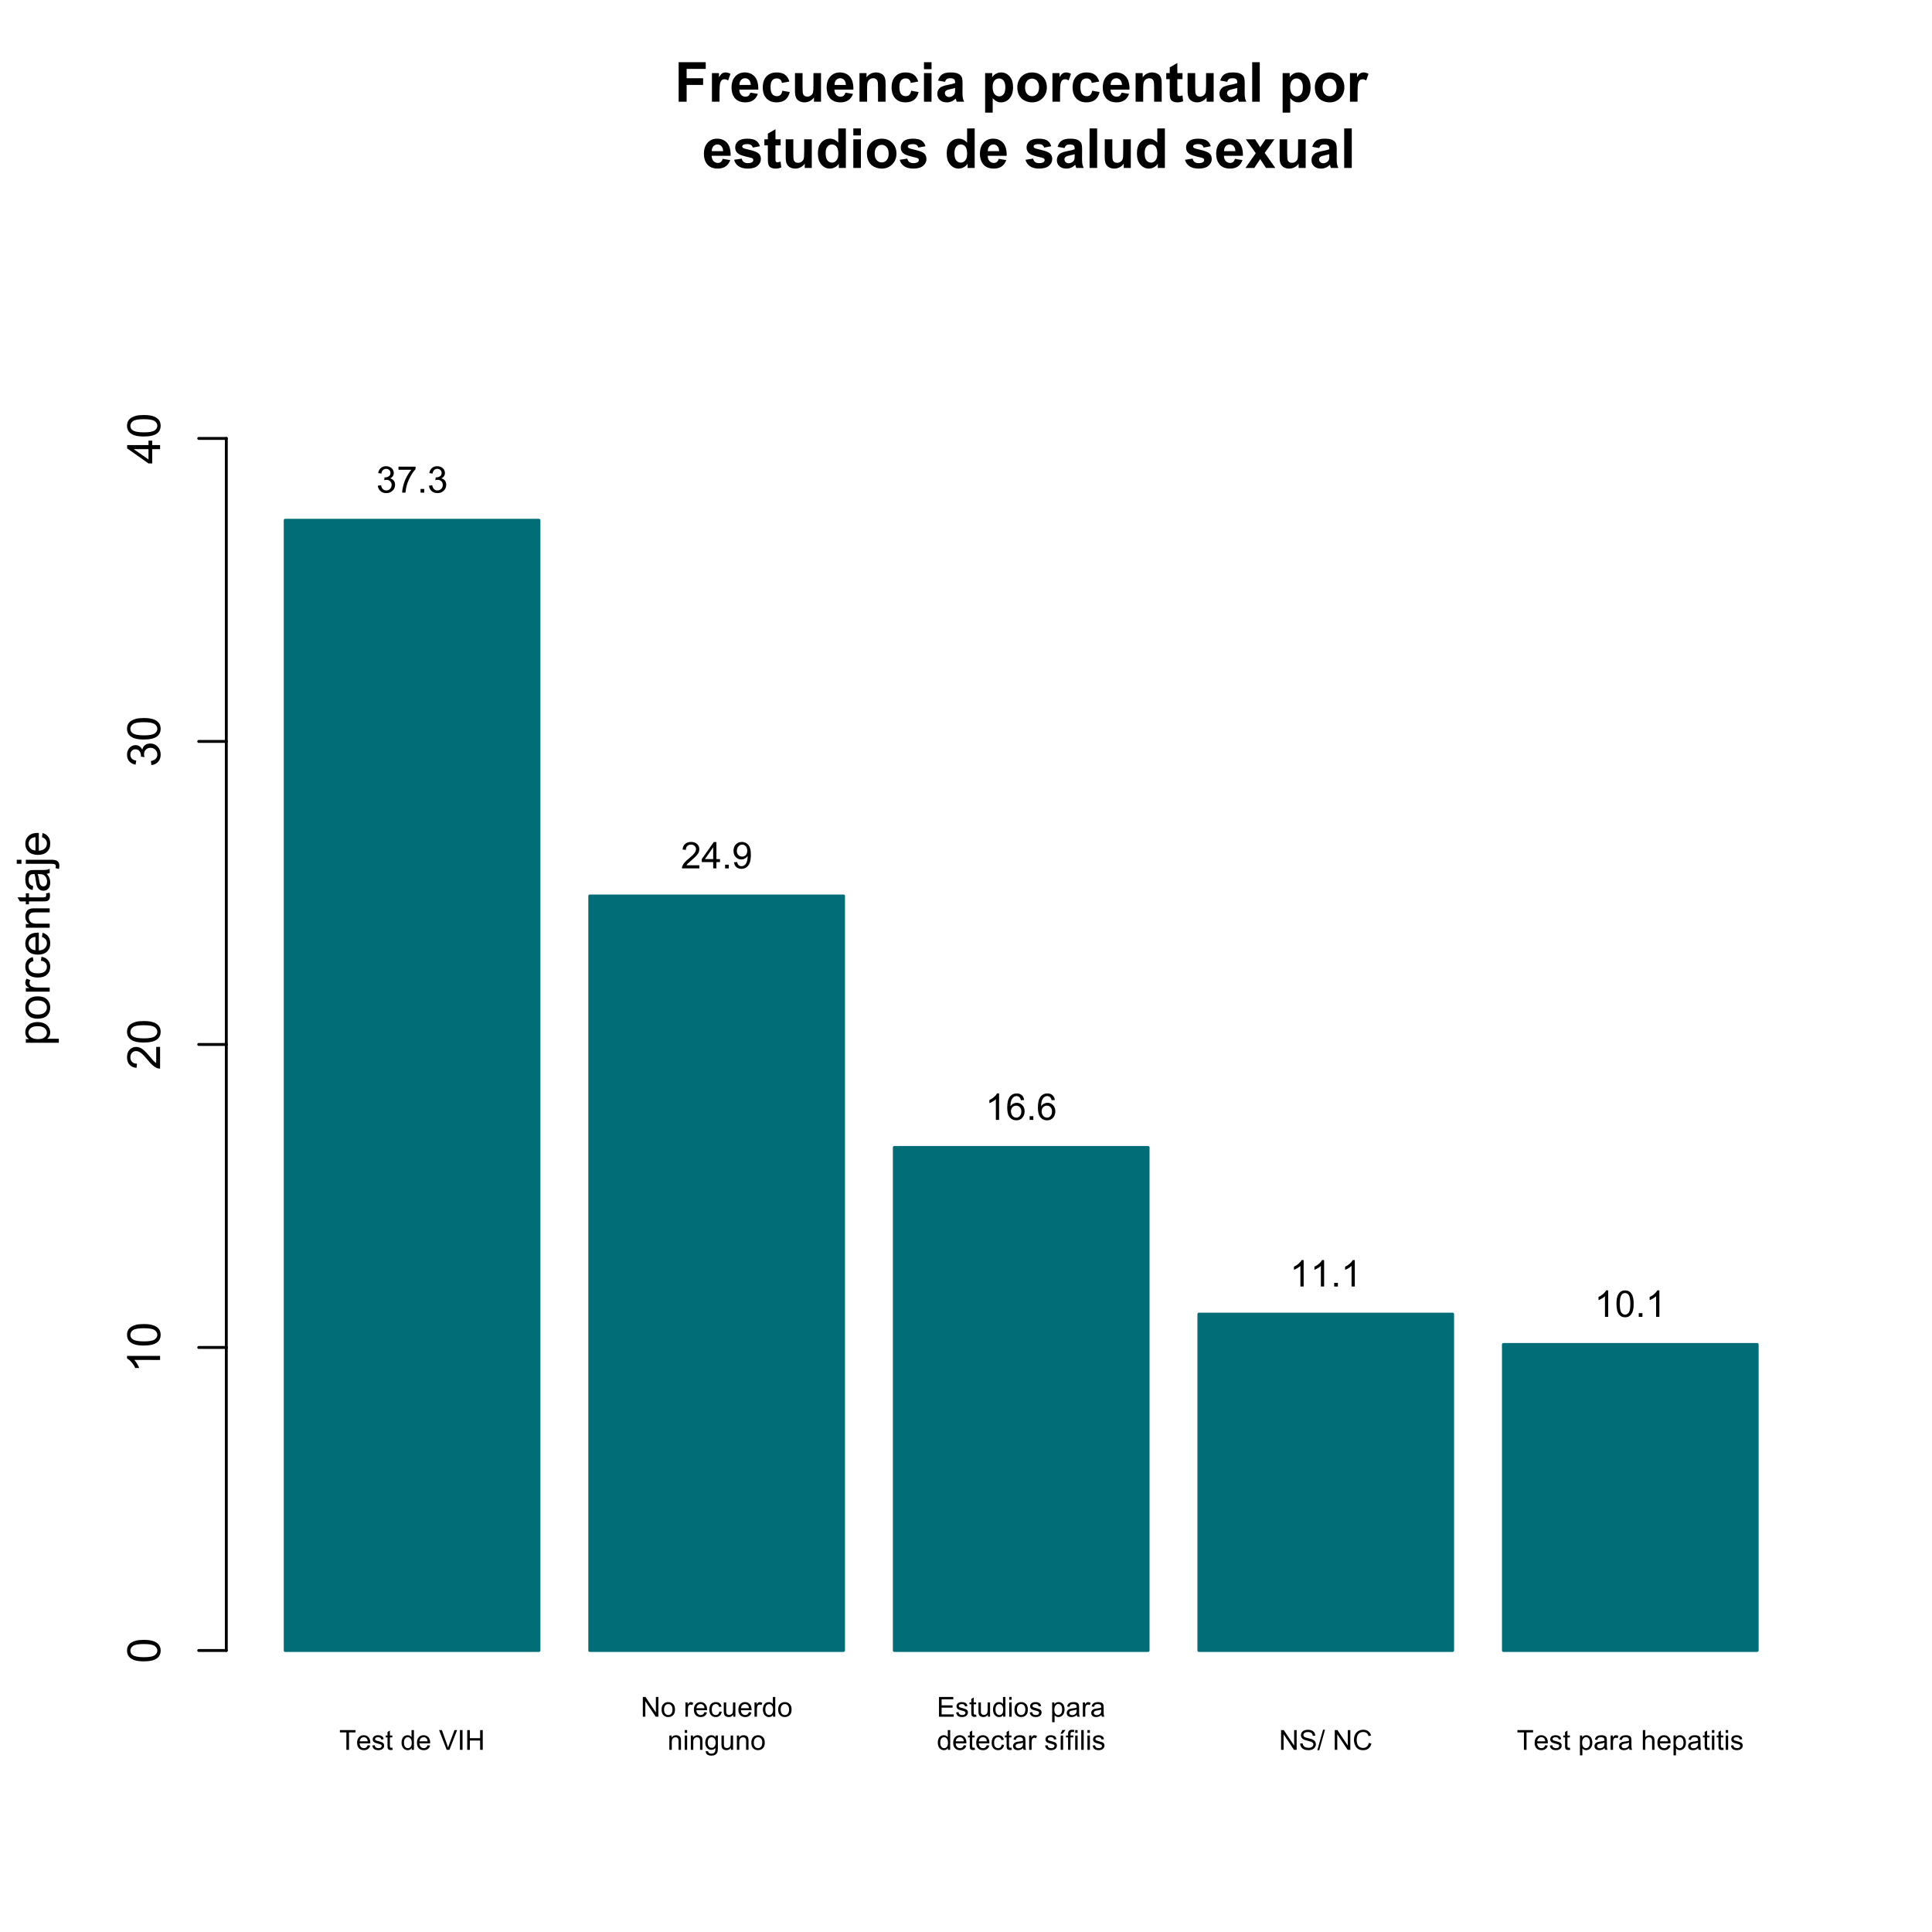 <?xml version="1.0" encoding="UTF-8"?>
<svg xmlns="http://www.w3.org/2000/svg" xmlns:xlink="http://www.w3.org/1999/xlink" width="504" height="504" viewBox="0 0 504 504">
<defs>
<g>
<g id="glyph-0-0">
<path d="M 1.867 0 L 1.867 -4.547 L 0.168 -4.547 L 0.168 -5.152 L 4.254 -5.152 L 4.254 -4.547 L 2.547 -4.547 L 2.547 0 Z M 1.867 0 "/>
</g>
<g id="glyph-0-1">
<path d="M 3.031 -1.203 L 3.684 -1.121 C 3.582 -0.738 3.391 -0.441 3.109 -0.23 C 2.832 -0.02 2.477 0.086 2.043 0.086 C 1.496 0.086 1.062 -0.082 0.742 -0.422 C 0.422 -0.758 0.266 -1.227 0.266 -1.836 C 0.266 -2.465 0.426 -2.949 0.75 -3.297 C 1.07 -3.645 1.492 -3.816 2.008 -3.816 C 2.508 -3.816 2.914 -3.648 3.23 -3.309 C 3.547 -2.969 3.707 -2.488 3.707 -1.875 C 3.707 -1.836 3.703 -1.781 3.703 -1.703 L 0.918 -1.703 C 0.941 -1.293 1.059 -0.98 1.266 -0.762 C 1.473 -0.547 1.734 -0.438 2.047 -0.438 C 2.277 -0.438 2.477 -0.496 2.641 -0.617 C 2.805 -0.742 2.934 -0.934 3.031 -1.203 M 0.953 -2.227 L 3.039 -2.227 C 3.008 -2.539 2.93 -2.773 2.797 -2.934 C 2.598 -3.176 2.336 -3.297 2.016 -3.297 C 1.723 -3.297 1.48 -3.199 1.281 -3.004 C 1.082 -2.812 0.973 -2.551 0.953 -2.227 Z M 0.953 -2.227 "/>
</g>
<g id="glyph-0-2">
<path d="M 0.223 -1.113 L 0.848 -1.211 C 0.883 -0.961 0.98 -0.77 1.141 -0.637 C 1.301 -0.504 1.527 -0.438 1.812 -0.438 C 2.105 -0.438 2.32 -0.496 2.461 -0.613 C 2.602 -0.73 2.672 -0.871 2.672 -1.031 C 2.672 -1.172 2.609 -1.285 2.484 -1.367 C 2.398 -1.422 2.184 -1.496 1.84 -1.582 C 1.375 -1.699 1.055 -1.801 0.875 -1.887 C 0.695 -1.973 0.559 -2.09 0.465 -2.242 C 0.375 -2.391 0.328 -2.559 0.328 -2.742 C 0.328 -2.91 0.363 -3.062 0.441 -3.203 C 0.516 -3.348 0.621 -3.465 0.754 -3.559 C 0.852 -3.629 0.984 -3.691 1.156 -3.742 C 1.324 -3.793 1.508 -3.816 1.703 -3.816 C 1.996 -3.816 2.25 -3.777 2.473 -3.691 C 2.695 -3.605 2.859 -3.492 2.965 -3.348 C 3.07 -3.203 3.141 -3.012 3.18 -2.77 L 2.562 -2.688 C 2.535 -2.879 2.453 -3.027 2.32 -3.137 C 2.184 -3.242 1.992 -3.297 1.746 -3.297 C 1.457 -3.297 1.25 -3.25 1.125 -3.152 C 1 -3.059 0.938 -2.945 0.938 -2.816 C 0.938 -2.734 0.965 -2.66 1.016 -2.594 C 1.066 -2.527 1.148 -2.469 1.258 -2.426 C 1.32 -2.402 1.508 -2.348 1.816 -2.266 C 2.266 -2.145 2.578 -2.047 2.754 -1.969 C 2.93 -1.895 3.07 -1.785 3.172 -1.637 C 3.273 -1.492 3.32 -1.312 3.32 -1.098 C 3.32 -0.887 3.262 -0.688 3.137 -0.5 C 3.016 -0.316 2.836 -0.172 2.605 -0.07 C 2.371 0.035 2.109 0.086 1.816 0.086 C 1.332 0.086 0.961 -0.016 0.707 -0.219 C 0.453 -0.418 0.293 -0.719 0.223 -1.113 Z M 0.223 -1.113 "/>
</g>
<g id="glyph-0-3">
<path d="M 1.855 -0.566 L 1.949 -0.008 C 1.77 0.031 1.609 0.051 1.469 0.051 C 1.238 0.051 1.062 0.012 0.934 -0.059 C 0.809 -0.133 0.719 -0.227 0.668 -0.348 C 0.617 -0.465 0.59 -0.715 0.59 -1.094 L 0.59 -3.242 L 0.125 -3.242 L 0.125 -3.734 L 0.59 -3.734 L 0.59 -4.656 L 1.219 -5.039 L 1.219 -3.734 L 1.855 -3.734 L 1.855 -3.242 L 1.219 -3.242 L 1.219 -1.059 C 1.219 -0.879 1.23 -0.762 1.254 -0.711 C 1.277 -0.66 1.312 -0.617 1.363 -0.586 C 1.414 -0.555 1.484 -0.543 1.578 -0.543 C 1.648 -0.543 1.742 -0.551 1.855 -0.566 Z M 1.855 -0.566 "/>
</g>
<g id="glyph-0-4">
</g>
<g id="glyph-0-5">
<path d="M 2.898 0 L 2.898 -0.473 C 2.66 -0.102 2.312 0.086 1.852 0.086 C 1.555 0.086 1.281 0.004 1.031 -0.16 C 0.781 -0.324 0.59 -0.555 0.453 -0.848 C 0.316 -1.145 0.246 -1.48 0.246 -1.863 C 0.246 -2.234 0.309 -2.574 0.434 -2.879 C 0.555 -3.18 0.742 -3.414 0.992 -3.574 C 1.238 -3.738 1.516 -3.816 1.824 -3.816 C 2.051 -3.816 2.25 -3.77 2.426 -3.676 C 2.602 -3.582 2.746 -3.457 2.855 -3.305 L 2.855 -5.152 L 3.484 -5.152 L 3.484 0 L 2.898 0 M 0.895 -1.863 C 0.895 -1.387 0.996 -1.027 1.199 -0.789 C 1.398 -0.555 1.637 -0.438 1.914 -0.438 C 2.188 -0.438 2.426 -0.551 2.617 -0.773 C 2.812 -1 2.906 -1.348 2.906 -1.809 C 2.906 -2.32 2.809 -2.695 2.613 -2.934 C 2.414 -3.176 2.172 -3.293 1.883 -3.293 C 1.602 -3.293 1.367 -3.18 1.18 -2.949 C 0.992 -2.719 0.895 -2.359 0.895 -1.863 Z M 0.895 -1.863 "/>
</g>
<g id="glyph-0-6">
<path d="M 2.027 0 L 0.031 -5.152 L 0.77 -5.152 L 2.109 -1.41 C 2.219 -1.109 2.309 -0.828 2.379 -0.566 C 2.461 -0.848 2.551 -1.129 2.656 -1.41 L 4.051 -5.152 L 4.746 -5.152 L 2.727 0 Z M 2.027 0 "/>
</g>
<g id="glyph-0-7">
<path d="M 0.672 0 L 0.672 -5.152 L 1.352 -5.152 L 1.352 0 Z M 0.672 0 "/>
</g>
<g id="glyph-0-8">
<path d="M 0.578 0 L 0.578 -5.152 L 1.258 -5.152 L 1.258 -3.039 L 3.938 -3.039 L 3.938 -5.152 L 4.621 -5.152 L 4.621 0 L 3.938 0 L 3.938 -2.43 L 1.258 -2.43 L 1.258 0 Z M 0.578 0 "/>
</g>
<g id="glyph-0-9">
<path d="M 0.547 0 L 0.547 -5.152 L 1.246 -5.152 L 3.953 -1.109 L 3.953 -5.152 L 4.609 -5.152 L 4.609 0 L 3.91 0 L 1.203 -4.051 L 1.203 0 Z M 0.547 0 "/>
</g>
<g id="glyph-0-10">
<path d="M 0.238 -1.867 C 0.238 -2.559 0.43 -3.07 0.816 -3.402 C 1.137 -3.68 1.527 -3.816 1.988 -3.816 C 2.504 -3.816 2.922 -3.648 3.25 -3.312 C 3.574 -2.977 3.738 -2.512 3.738 -1.918 C 3.738 -1.438 3.664 -1.062 3.52 -0.785 C 3.375 -0.512 3.168 -0.297 2.891 -0.145 C 2.617 0.008 2.316 0.086 1.988 0.086 C 1.469 0.086 1.043 -0.082 0.723 -0.418 C 0.398 -0.754 0.238 -1.234 0.238 -1.867 M 0.891 -1.867 C 0.891 -1.387 0.992 -1.031 1.203 -0.793 C 1.41 -0.555 1.672 -0.438 1.988 -0.438 C 2.305 -0.438 2.566 -0.555 2.773 -0.793 C 2.98 -1.035 3.086 -1.398 3.086 -1.887 C 3.086 -2.348 2.98 -2.699 2.773 -2.938 C 2.562 -3.176 2.301 -3.293 1.988 -3.293 C 1.672 -3.293 1.41 -3.176 1.203 -2.938 C 0.992 -2.703 0.891 -2.344 0.891 -1.867 Z M 0.891 -1.867 "/>
</g>
<g id="glyph-0-11">
<path d="M 0.469 0 L 0.469 -3.734 L 1.039 -3.734 L 1.039 -3.168 C 1.184 -3.434 1.316 -3.605 1.441 -3.691 C 1.562 -3.777 1.699 -3.816 1.844 -3.816 C 2.059 -3.816 2.277 -3.75 2.496 -3.613 L 2.277 -3.027 C 2.125 -3.117 1.969 -3.164 1.812 -3.164 C 1.676 -3.164 1.551 -3.121 1.441 -3.039 C 1.332 -2.957 1.254 -2.84 1.207 -2.691 C 1.137 -2.469 1.102 -2.223 1.102 -1.953 L 1.102 0 Z M 0.469 0 "/>
</g>
<g id="glyph-0-12">
<path d="M 2.91 -1.367 L 3.531 -1.285 C 3.465 -0.859 3.293 -0.523 3.012 -0.281 C 2.73 -0.035 2.387 0.086 1.98 0.086 C 1.469 0.086 1.059 -0.082 0.746 -0.418 C 0.438 -0.75 0.281 -1.23 0.281 -1.852 C 0.281 -2.254 0.348 -2.609 0.48 -2.91 C 0.613 -3.215 0.82 -3.441 1.09 -3.59 C 1.363 -3.742 1.66 -3.816 1.984 -3.816 C 2.387 -3.816 2.719 -3.715 2.977 -3.512 C 3.234 -3.305 3.402 -3.016 3.473 -2.637 L 2.859 -2.543 C 2.801 -2.793 2.695 -2.98 2.547 -3.109 C 2.398 -3.234 2.219 -3.297 2.008 -3.297 C 1.688 -3.297 1.43 -3.184 1.23 -2.953 C 1.031 -2.727 0.93 -2.363 0.93 -1.871 C 0.93 -1.367 1.027 -1.004 1.219 -0.777 C 1.41 -0.551 1.664 -0.438 1.973 -0.438 C 2.219 -0.438 2.43 -0.512 2.594 -0.664 C 2.762 -0.816 2.867 -1.051 2.91 -1.367 Z M 2.91 -1.367 "/>
</g>
<g id="glyph-0-13">
<path d="M 2.922 0 L 2.922 -0.547 C 2.629 -0.125 2.234 0.086 1.738 0.086 C 1.516 0.086 1.312 0.043 1.121 -0.043 C 0.93 -0.125 0.785 -0.234 0.695 -0.359 C 0.602 -0.488 0.535 -0.645 0.5 -0.828 C 0.473 -0.953 0.461 -1.152 0.461 -1.422 L 0.461 -3.734 L 1.094 -3.734 L 1.094 -1.664 C 1.094 -1.332 1.105 -1.109 1.133 -0.996 C 1.172 -0.828 1.258 -0.699 1.387 -0.602 C 1.516 -0.508 1.672 -0.461 1.863 -0.461 C 2.055 -0.461 2.23 -0.508 2.398 -0.605 C 2.562 -0.703 2.684 -0.836 2.75 -1.004 C 2.82 -1.172 2.855 -1.414 2.855 -1.734 L 2.855 -3.734 L 3.488 -3.734 L 3.488 0 Z M 2.922 0 "/>
</g>
<g id="glyph-0-14">
<path d="M 0.473 0 L 0.473 -3.734 L 1.043 -3.734 L 1.043 -3.203 C 1.316 -3.613 1.715 -3.816 2.234 -3.816 C 2.457 -3.816 2.664 -3.777 2.852 -3.695 C 3.043 -3.617 3.184 -3.508 3.277 -3.379 C 3.371 -3.246 3.438 -3.09 3.473 -2.91 C 3.496 -2.793 3.508 -2.59 3.508 -2.297 L 3.508 0 L 2.875 0 L 2.875 -2.27 C 2.875 -2.527 2.852 -2.723 2.801 -2.848 C 2.754 -2.977 2.664 -3.078 2.539 -3.156 C 2.414 -3.23 2.266 -3.27 2.098 -3.27 C 1.828 -3.27 1.598 -3.184 1.402 -3.012 C 1.207 -2.84 1.109 -2.516 1.109 -2.039 L 1.109 0 Z M 0.473 0 "/>
</g>
<g id="glyph-0-15">
<path d="M 0.477 -4.426 L 0.477 -5.152 L 1.109 -5.152 L 1.109 -4.426 L 0.477 -4.426 M 0.477 0 L 0.477 -3.734 L 1.109 -3.734 L 1.109 0 Z M 0.477 0 "/>
</g>
<g id="glyph-0-16">
<path d="M 0.359 0.309 L 0.973 0.402 C 1 0.59 1.07 0.73 1.188 0.816 C 1.344 0.934 1.559 0.992 1.832 0.992 C 2.125 0.992 2.352 0.934 2.512 0.816 C 2.668 0.699 2.777 0.535 2.832 0.324 C 2.867 0.195 2.883 -0.078 2.879 -0.488 C 2.602 -0.164 2.258 0 1.844 0 C 1.332 0 0.934 -0.184 0.652 -0.555 C 0.371 -0.926 0.23 -1.371 0.23 -1.887 C 0.23 -2.242 0.297 -2.574 0.426 -2.875 C 0.555 -3.176 0.742 -3.406 0.984 -3.57 C 1.23 -3.734 1.52 -3.816 1.848 -3.816 C 2.289 -3.816 2.652 -3.641 2.938 -3.285 L 2.938 -3.734 L 3.523 -3.734 L 3.523 -0.508 C 3.523 0.074 3.465 0.488 3.344 0.73 C 3.227 0.973 3.039 1.164 2.781 1.305 C 2.527 1.445 2.211 1.516 1.836 1.516 C 1.391 1.516 1.031 1.414 0.754 1.215 C 0.48 1.016 0.348 0.711 0.359 0.309 M 0.883 -1.934 C 0.883 -1.445 0.98 -1.086 1.176 -0.859 C 1.367 -0.637 1.613 -0.523 1.906 -0.523 C 2.195 -0.523 2.441 -0.637 2.637 -0.859 C 2.832 -1.082 2.934 -1.434 2.934 -1.914 C 2.934 -2.371 2.832 -2.715 2.629 -2.945 C 2.426 -3.18 2.18 -3.293 1.895 -3.293 C 1.613 -3.293 1.375 -3.18 1.176 -2.953 C 0.98 -2.723 0.883 -2.383 0.883 -1.934 Z M 0.883 -1.934 "/>
</g>
<g id="glyph-0-17">
<path d="M 0.57 0 L 0.57 -5.152 L 4.297 -5.152 L 4.297 -4.547 L 1.25 -4.547 L 1.25 -2.969 L 4.102 -2.969 L 4.102 -2.363 L 1.25 -2.363 L 1.25 -0.609 L 4.414 -0.609 L 4.414 0 Z M 0.57 0 "/>
</g>
<g id="glyph-0-18">
<path d="M 0.473 1.43 L 0.473 -3.734 L 1.051 -3.734 L 1.051 -3.25 C 1.188 -3.438 1.34 -3.582 1.512 -3.676 C 1.684 -3.77 1.891 -3.816 2.133 -3.816 C 2.453 -3.816 2.734 -3.734 2.977 -3.57 C 3.223 -3.406 3.406 -3.176 3.531 -2.879 C 3.652 -2.578 3.715 -2.25 3.715 -1.895 C 3.715 -1.512 3.648 -1.168 3.512 -0.863 C 3.375 -0.559 3.176 -0.324 2.914 -0.16 C 2.652 0.004 2.375 0.086 2.09 0.086 C 1.879 0.086 1.688 0.039 1.52 -0.051 C 1.352 -0.137 1.215 -0.25 1.109 -0.387 L 1.109 1.43 L 0.473 1.43 M 1.047 -1.844 C 1.047 -1.363 1.145 -1.012 1.34 -0.781 C 1.535 -0.551 1.77 -0.438 2.047 -0.438 C 2.328 -0.438 2.566 -0.555 2.77 -0.793 C 2.969 -1.031 3.07 -1.398 3.07 -1.898 C 3.07 -2.375 2.973 -2.73 2.777 -2.969 C 2.578 -3.203 2.348 -3.32 2.074 -3.32 C 1.805 -3.32 1.566 -3.195 1.359 -2.945 C 1.152 -2.691 1.047 -2.324 1.047 -1.844 Z M 1.047 -1.844 "/>
</g>
<g id="glyph-0-19">
<path d="M 2.91 -0.461 C 2.676 -0.262 2.449 -0.121 2.234 -0.039 C 2.016 0.043 1.785 0.086 1.535 0.086 C 1.125 0.086 0.812 -0.016 0.59 -0.215 C 0.371 -0.418 0.262 -0.672 0.262 -0.984 C 0.262 -1.168 0.301 -1.336 0.387 -1.484 C 0.469 -1.637 0.578 -1.758 0.711 -1.848 C 0.848 -1.941 1 -2.008 1.168 -2.055 C 1.293 -2.09 1.48 -2.121 1.73 -2.152 C 2.242 -2.211 2.617 -2.285 2.859 -2.371 C 2.859 -2.457 2.863 -2.512 2.863 -2.535 C 2.863 -2.793 2.801 -2.973 2.684 -3.078 C 2.52 -3.223 2.281 -3.293 1.961 -3.293 C 1.664 -3.293 1.445 -3.242 1.301 -3.137 C 1.16 -3.035 1.055 -2.848 0.988 -2.582 L 0.367 -2.668 C 0.426 -2.934 0.52 -3.148 0.648 -3.309 C 0.777 -3.473 0.961 -3.598 1.207 -3.688 C 1.449 -3.773 1.73 -3.816 2.055 -3.816 C 2.371 -3.816 2.629 -3.781 2.828 -3.707 C 3.027 -3.629 3.176 -3.535 3.27 -3.422 C 3.363 -3.309 3.43 -3.164 3.465 -2.992 C 3.488 -2.883 3.496 -2.688 3.496 -2.406 L 3.496 -1.562 C 3.496 -0.977 3.512 -0.605 3.539 -0.449 C 3.566 -0.293 3.617 -0.145 3.699 0 L 3.039 0 C 2.973 -0.133 2.93 -0.285 2.91 -0.461 M 2.859 -1.875 C 2.629 -1.781 2.285 -1.699 1.824 -1.633 C 1.562 -1.598 1.379 -1.555 1.273 -1.508 C 1.164 -1.461 1.082 -1.395 1.023 -1.301 C 0.965 -1.211 0.934 -1.113 0.934 -1 C 0.934 -0.832 1 -0.691 1.125 -0.578 C 1.254 -0.469 1.441 -0.41 1.688 -0.41 C 1.93 -0.41 2.148 -0.465 2.336 -0.57 C 2.527 -0.68 2.668 -0.824 2.758 -1.008 C 2.824 -1.152 2.859 -1.363 2.859 -1.641 Z M 2.859 -1.875 "/>
</g>
<g id="glyph-0-20">
<path d="M 0.695 0 L 0.695 -3.734 L 1.328 -3.734 L 1.328 0 L 0.695 0 M 0.664 -4.199 L 1.133 -5.184 L 1.961 -5.184 L 1.188 -4.199 Z M 0.664 -4.199 "/>
</g>
<g id="glyph-0-21">
<path d="M 0.625 0 L 0.625 -3.242 L 0.066 -3.242 L 0.066 -3.734 L 0.625 -3.734 L 0.625 -4.133 C 0.625 -4.383 0.648 -4.566 0.691 -4.691 C 0.754 -4.855 0.859 -4.988 1.016 -5.09 C 1.168 -5.191 1.383 -5.242 1.66 -5.242 C 1.836 -5.242 2.035 -5.219 2.25 -5.18 L 2.156 -4.625 C 2.023 -4.648 1.898 -4.66 1.781 -4.66 C 1.59 -4.66 1.453 -4.621 1.375 -4.539 C 1.293 -4.457 1.254 -4.305 1.254 -4.078 L 1.254 -3.734 L 1.984 -3.734 L 1.984 -3.242 L 1.254 -3.242 L 1.254 0 Z M 0.625 0 "/>
</g>
<g id="glyph-0-22">
<path d="M 0.461 0 L 0.461 -5.152 L 1.094 -5.152 L 1.094 0 Z M 0.461 0 "/>
</g>
<g id="glyph-0-23">
<path d="M 0.324 -1.656 L 0.965 -1.711 C 0.996 -1.453 1.066 -1.242 1.18 -1.078 C 1.289 -0.914 1.465 -0.777 1.699 -0.676 C 1.934 -0.574 2.195 -0.523 2.488 -0.523 C 2.75 -0.523 2.98 -0.562 3.18 -0.641 C 3.379 -0.719 3.527 -0.824 3.621 -0.957 C 3.719 -1.094 3.77 -1.238 3.77 -1.398 C 3.77 -1.562 3.723 -1.703 3.629 -1.824 C 3.535 -1.945 3.379 -2.043 3.164 -2.125 C 3.027 -2.18 2.719 -2.266 2.246 -2.379 C 1.773 -2.492 1.441 -2.598 1.25 -2.699 C 1.004 -2.828 0.82 -2.988 0.703 -3.18 C 0.582 -3.371 0.52 -3.586 0.52 -3.82 C 0.52 -4.082 0.594 -4.324 0.742 -4.551 C 0.891 -4.777 1.105 -4.949 1.387 -5.066 C 1.672 -5.184 1.988 -5.242 2.336 -5.242 C 2.715 -5.242 3.055 -5.18 3.344 -5.059 C 3.637 -4.934 3.859 -4.754 4.02 -4.516 C 4.176 -4.273 4.258 -4.004 4.273 -3.703 L 3.617 -3.652 C 3.582 -3.977 3.465 -4.223 3.262 -4.391 C 3.059 -4.559 2.758 -4.641 2.363 -4.641 C 1.949 -4.641 1.648 -4.566 1.461 -4.414 C 1.273 -4.262 1.176 -4.082 1.176 -3.867 C 1.176 -3.684 1.246 -3.531 1.379 -3.41 C 1.508 -3.289 1.852 -3.168 2.406 -3.043 C 2.961 -2.918 3.34 -2.809 3.547 -2.715 C 3.848 -2.574 4.07 -2.402 4.211 -2.188 C 4.355 -1.977 4.426 -1.73 4.426 -1.457 C 4.426 -1.18 4.348 -0.922 4.191 -0.68 C 4.035 -0.438 3.809 -0.25 3.516 -0.113 C 3.219 0.02 2.887 0.086 2.52 0.086 C 2.055 0.086 1.664 0.02 1.348 -0.117 C 1.031 -0.25 0.785 -0.457 0.605 -0.73 C 0.426 -1.004 0.332 -1.312 0.324 -1.656 Z M 0.324 -1.656 "/>
</g>
<g id="glyph-0-24">
<path d="M 0 0.086 L 1.492 -5.242 L 2 -5.242 L 0.508 0.086 Z M 0 0.086 "/>
</g>
<g id="glyph-0-25">
<path d="M 4.234 -1.809 L 4.914 -1.633 C 4.773 -1.074 4.516 -0.648 4.145 -0.352 C 3.773 -0.059 3.316 0.086 2.781 0.086 C 2.227 0.086 1.773 -0.023 1.426 -0.25 C 1.078 -0.477 0.812 -0.805 0.633 -1.234 C 0.449 -1.664 0.359 -2.125 0.359 -2.617 C 0.359 -3.152 0.461 -3.621 0.668 -4.02 C 0.871 -4.418 1.164 -4.723 1.543 -4.93 C 1.922 -5.137 2.336 -5.242 2.793 -5.242 C 3.309 -5.242 3.742 -5.109 4.094 -4.848 C 4.445 -4.586 4.688 -4.215 4.828 -3.742 L 4.156 -3.582 C 4.035 -3.957 3.863 -4.23 3.637 -4.402 C 3.406 -4.574 3.121 -4.656 2.777 -4.656 C 2.383 -4.656 2.051 -4.562 1.785 -4.375 C 1.52 -4.184 1.332 -3.93 1.223 -3.609 C 1.117 -3.289 1.062 -2.957 1.062 -2.617 C 1.062 -2.18 1.125 -1.797 1.254 -1.473 C 1.383 -1.145 1.578 -0.898 1.848 -0.738 C 2.117 -0.578 2.41 -0.496 2.723 -0.496 C 3.105 -0.496 3.43 -0.605 3.695 -0.824 C 3.961 -1.047 4.141 -1.375 4.234 -1.809 Z M 4.234 -1.809 "/>
</g>
<g id="glyph-0-26">
<path d="M 0.473 0 L 0.473 -5.152 L 1.109 -5.152 L 1.109 -3.305 C 1.402 -3.648 1.773 -3.816 2.227 -3.816 C 2.5 -3.816 2.742 -3.762 2.945 -3.656 C 3.148 -3.547 3.297 -3.395 3.383 -3.203 C 3.473 -3.012 3.516 -2.73 3.516 -2.367 L 3.516 0 L 2.883 0 L 2.883 -2.367 C 2.883 -2.684 2.812 -2.914 2.676 -3.059 C 2.539 -3.199 2.348 -3.273 2.094 -3.273 C 1.906 -3.273 1.73 -3.223 1.566 -3.129 C 1.402 -3.031 1.281 -2.898 1.211 -2.73 C 1.141 -2.566 1.109 -2.336 1.109 -2.043 L 1.109 0 Z M 0.473 0 "/>
</g>
<g id="glyph-1-0">
<path d="M 1.062 0 L 1.062 -10.309 L 8.129 -10.309 L 8.129 -8.562 L 3.145 -8.562 L 3.145 -6.125 L 7.445 -6.125 L 7.445 -4.379 L 3.145 -4.379 L 3.145 0 Z M 1.062 0 "/>
</g>
<g id="glyph-1-1">
<path d="M 2.926 0 L 0.949 0 L 0.949 -7.469 L 2.785 -7.469 L 2.785 -6.406 C 3.098 -6.906 3.379 -7.238 3.633 -7.398 C 3.883 -7.555 4.168 -7.637 4.484 -7.637 C 4.938 -7.637 5.371 -7.512 5.785 -7.262 L 5.176 -5.539 C 4.844 -5.758 4.531 -5.863 4.246 -5.863 C 3.969 -5.863 3.734 -5.789 3.543 -5.637 C 3.352 -5.484 3.199 -5.207 3.09 -4.809 C 2.98 -4.41 2.926 -3.578 2.926 -2.305 Z M 2.926 0 "/>
</g>
<g id="glyph-1-2">
<path d="M 5.359 -2.375 L 7.328 -2.047 C 7.074 -1.324 6.672 -0.773 6.129 -0.398 C 5.582 -0.02 4.898 0.168 4.078 0.168 C 2.781 0.168 1.82 -0.254 1.195 -1.105 C 0.703 -1.785 0.457 -2.641 0.457 -3.676 C 0.457 -4.914 0.781 -5.883 1.426 -6.586 C 2.074 -7.285 2.891 -7.637 3.883 -7.637 C 4.992 -7.637 5.867 -7.27 6.512 -6.535 C 7.152 -5.801 7.461 -4.68 7.434 -3.164 L 2.48 -3.164 C 2.496 -2.578 2.656 -2.121 2.961 -1.797 C 3.266 -1.469 3.645 -1.309 4.098 -1.309 C 4.41 -1.309 4.668 -1.391 4.879 -1.562 C 5.09 -1.73 5.25 -2 5.359 -2.375 M 5.469 -4.375 C 5.457 -4.945 5.309 -5.379 5.027 -5.676 C 4.746 -5.977 4.402 -6.125 4 -6.125 C 3.57 -6.125 3.215 -5.969 2.934 -5.652 C 2.652 -5.34 2.512 -4.914 2.516 -4.375 Z M 5.469 -4.375 "/>
</g>
<g id="glyph-1-3">
<path d="M 7.543 -5.258 L 5.598 -4.906 C 5.531 -5.297 5.383 -5.59 5.148 -5.785 C 4.918 -5.984 4.617 -6.082 4.246 -6.082 C 3.754 -6.082 3.363 -5.91 3.07 -5.57 C 2.777 -5.23 2.629 -4.664 2.629 -3.867 C 2.629 -2.98 2.777 -2.355 3.074 -1.988 C 3.375 -1.625 3.773 -1.441 4.273 -1.441 C 4.648 -1.441 4.957 -1.547 5.195 -1.762 C 5.434 -1.973 5.605 -2.34 5.703 -2.863 L 7.645 -2.531 C 7.441 -1.641 7.055 -0.969 6.484 -0.512 C 5.91 -0.059 5.145 0.168 4.184 0.168 C 3.09 0.168 2.219 -0.176 1.57 -0.863 C 0.922 -1.555 0.598 -2.508 0.598 -3.727 C 0.598 -4.961 0.922 -5.918 1.574 -6.605 C 2.227 -7.293 3.109 -7.637 4.219 -7.637 C 5.129 -7.637 5.852 -7.441 6.387 -7.047 C 6.926 -6.656 7.309 -6.062 7.543 -5.258 Z M 7.543 -5.258 "/>
</g>
<g id="glyph-1-4">
<path d="M 5.949 0 L 5.949 -1.117 C 5.676 -0.719 5.32 -0.406 4.875 -0.176 C 4.434 0.055 3.965 0.168 3.473 0.168 C 2.973 0.168 2.523 0.059 2.125 -0.16 C 1.727 -0.383 1.438 -0.691 1.258 -1.09 C 1.082 -1.488 0.992 -2.039 0.992 -2.742 L 0.992 -7.469 L 2.969 -7.469 L 2.969 -4.035 C 2.969 -2.984 3.004 -2.344 3.074 -2.105 C 3.148 -1.867 3.281 -1.68 3.473 -1.543 C 3.664 -1.406 3.91 -1.336 4.203 -1.336 C 4.543 -1.336 4.844 -1.43 5.113 -1.613 C 5.379 -1.797 5.562 -2.027 5.66 -2.301 C 5.758 -2.578 5.809 -3.25 5.809 -4.316 L 5.809 -7.469 L 7.785 -7.469 L 7.785 0 Z M 5.949 0 "/>
</g>
<g id="glyph-1-5">
<path d="M 7.824 0 L 5.852 0 L 5.852 -3.812 C 5.852 -4.617 5.809 -5.137 5.723 -5.375 C 5.641 -5.613 5.5 -5.797 5.312 -5.926 C 5.121 -6.059 4.895 -6.125 4.625 -6.125 C 4.285 -6.125 3.977 -6.031 3.707 -5.844 C 3.434 -5.656 3.246 -5.406 3.145 -5.098 C 3.047 -4.789 2.996 -4.215 2.996 -3.383 L 2.996 0 L 1.02 0 L 1.02 -7.469 L 2.855 -7.469 L 2.855 -6.371 C 3.508 -7.215 4.328 -7.637 5.316 -7.637 C 5.75 -7.637 6.148 -7.559 6.512 -7.398 C 6.871 -7.242 7.145 -7.043 7.328 -6.801 C 7.516 -6.555 7.645 -6.277 7.715 -5.969 C 7.789 -5.66 7.824 -5.219 7.824 -4.641 Z M 7.824 0 "/>
</g>
<g id="glyph-1-6">
<path d="M 1.035 -8.48 L 1.035 -10.309 L 3.008 -10.309 L 3.008 -8.48 L 1.035 -8.48 M 1.035 0 L 1.035 -7.469 L 3.008 -7.469 L 3.008 0 Z M 1.035 0 "/>
</g>
<g id="glyph-1-7">
<path d="M 2.512 -5.188 L 0.719 -5.512 C 0.918 -6.234 1.266 -6.77 1.758 -7.117 C 2.25 -7.461 2.98 -7.637 3.953 -7.637 C 4.832 -7.637 5.488 -7.531 5.922 -7.324 C 6.352 -7.113 6.656 -6.848 6.832 -6.527 C 7.008 -6.207 7.094 -5.617 7.094 -4.762 L 7.074 -2.453 C 7.074 -1.797 7.105 -1.312 7.168 -1 C 7.23 -0.691 7.352 -0.355 7.523 0 L 5.57 0 C 5.516 -0.133 5.453 -0.324 5.379 -0.582 C 5.348 -0.699 5.324 -0.777 5.309 -0.816 C 4.973 -0.488 4.609 -0.242 4.227 -0.078 C 3.84 0.086 3.43 0.168 2.996 0.168 C 2.227 0.168 1.621 -0.039 1.176 -0.457 C 0.734 -0.875 0.512 -1.402 0.512 -2.039 C 0.512 -2.461 0.613 -2.836 0.816 -3.168 C 1.016 -3.496 1.301 -3.75 1.664 -3.926 C 2.027 -4.102 2.551 -4.258 3.234 -4.387 C 4.156 -4.562 4.797 -4.723 5.152 -4.871 L 5.152 -5.07 C 5.152 -5.449 5.059 -5.719 4.871 -5.883 C 4.684 -6.043 4.332 -6.125 3.812 -6.125 C 3.461 -6.125 3.184 -6.055 2.988 -5.918 C 2.793 -5.777 2.633 -5.535 2.512 -5.188 M 5.152 -3.586 C 4.902 -3.5 4.5 -3.402 3.953 -3.285 C 3.402 -3.168 3.043 -3.051 2.875 -2.938 C 2.617 -2.758 2.488 -2.523 2.488 -2.242 C 2.488 -1.965 2.594 -1.727 2.797 -1.527 C 3.004 -1.324 3.266 -1.223 3.586 -1.223 C 3.941 -1.223 4.281 -1.34 4.605 -1.574 C 4.844 -1.754 5 -1.973 5.078 -2.23 C 5.129 -2.398 5.152 -2.719 5.152 -3.191 Z M 5.152 -3.586 "/>
</g>
<g id="glyph-1-8">
</g>
<g id="glyph-1-9">
<path d="M 0.977 -7.469 L 2.82 -7.469 L 2.82 -6.371 C 3.059 -6.746 3.383 -7.051 3.789 -7.285 C 4.199 -7.52 4.648 -7.637 5.148 -7.637 C 6.016 -7.637 6.75 -7.297 7.355 -6.617 C 7.961 -5.938 8.262 -4.988 8.262 -3.777 C 8.262 -2.527 7.957 -1.559 7.348 -0.867 C 6.738 -0.176 6 0.168 5.133 0.168 C 4.719 0.168 4.348 0.086 4.012 -0.078 C 3.676 -0.242 3.324 -0.523 2.953 -0.922 L 2.953 2.84 L 0.977 2.84 L 0.977 -7.469 M 2.934 -3.859 C 2.934 -3.02 3.098 -2.402 3.43 -2 C 3.766 -1.598 4.168 -1.398 4.648 -1.398 C 5.105 -1.398 5.488 -1.582 5.793 -1.949 C 6.098 -2.32 6.25 -2.922 6.25 -3.762 C 6.25 -4.543 6.094 -5.125 5.781 -5.504 C 5.465 -5.887 5.078 -6.074 4.613 -6.074 C 4.129 -6.074 3.73 -5.887 3.41 -5.516 C 3.09 -5.145 2.934 -4.59 2.934 -3.859 Z M 2.934 -3.859 "/>
</g>
<g id="glyph-1-10">
<path d="M 0.578 -3.84 C 0.578 -4.496 0.738 -5.129 1.062 -5.746 C 1.387 -6.359 1.844 -6.828 2.438 -7.152 C 3.027 -7.473 3.691 -7.637 4.422 -7.637 C 5.551 -7.637 6.477 -7.27 7.199 -6.535 C 7.922 -5.801 8.281 -4.875 8.281 -3.754 C 8.281 -2.625 7.918 -1.688 7.188 -0.945 C 6.461 -0.203 5.543 0.168 4.438 0.168 C 3.754 0.168 3.098 0.016 2.477 -0.297 C 1.855 -0.605 1.387 -1.059 1.062 -1.656 C 0.738 -2.254 0.578 -2.98 0.578 -3.84 M 2.602 -3.734 C 2.602 -2.992 2.777 -2.426 3.129 -2.031 C 3.48 -1.637 3.914 -1.441 4.43 -1.441 C 4.945 -1.441 5.379 -1.637 5.727 -2.031 C 6.074 -2.426 6.25 -2.996 6.25 -3.746 C 6.25 -4.48 6.074 -5.043 5.727 -5.434 C 5.379 -5.828 4.945 -6.027 4.43 -6.027 C 3.914 -6.027 3.48 -5.828 3.129 -5.434 C 2.777 -5.043 2.602 -4.473 2.602 -3.734 Z M 2.602 -3.734 "/>
</g>
<g id="glyph-1-11">
<path d="M 4.457 -7.469 L 4.457 -5.891 L 3.109 -5.891 L 3.109 -2.883 C 3.109 -2.273 3.121 -1.918 3.145 -1.816 C 3.172 -1.715 3.23 -1.633 3.32 -1.566 C 3.414 -1.504 3.523 -1.469 3.656 -1.469 C 3.84 -1.469 4.105 -1.531 4.449 -1.66 L 4.621 -0.125 C 4.16 0.07 3.641 0.168 3.059 0.168 C 2.703 0.168 2.383 0.109 2.094 -0.012 C 1.809 -0.129 1.598 -0.285 1.465 -0.473 C 1.332 -0.664 1.238 -0.922 1.188 -1.246 C 1.145 -1.473 1.125 -1.938 1.125 -2.637 L 1.125 -5.891 L 0.219 -5.891 L 0.219 -7.469 L 1.125 -7.469 L 1.125 -8.949 L 3.109 -10.105 L 3.109 -7.469 Z M 4.457 -7.469 "/>
</g>
<g id="glyph-1-12">
<path d="M 1.035 0 L 1.035 -10.309 L 3.008 -10.309 L 3.008 0 Z M 1.035 0 "/>
</g>
<g id="glyph-1-13">
<path d="M 0.336 -2.129 L 2.32 -2.434 C 2.406 -2.047 2.574 -1.758 2.832 -1.559 C 3.09 -1.359 3.453 -1.258 3.918 -1.258 C 4.426 -1.258 4.812 -1.352 5.07 -1.539 C 5.242 -1.672 5.328 -1.848 5.328 -2.066 C 5.328 -2.219 5.281 -2.34 5.188 -2.441 C 5.09 -2.535 4.871 -2.621 4.527 -2.699 C 2.934 -3.051 1.926 -3.371 1.496 -3.664 C 0.906 -4.066 0.613 -4.625 0.613 -5.344 C 0.613 -5.992 0.867 -6.535 1.379 -6.977 C 1.891 -7.414 2.68 -7.637 3.754 -7.637 C 4.777 -7.637 5.535 -7.469 6.031 -7.137 C 6.531 -6.805 6.871 -6.312 7.059 -5.66 L 5.195 -5.316 C 5.117 -5.605 4.965 -5.828 4.742 -5.984 C 4.52 -6.137 4.203 -6.215 3.789 -6.215 C 3.27 -6.215 2.898 -6.145 2.672 -5.996 C 2.523 -5.895 2.445 -5.762 2.445 -5.598 C 2.445 -5.457 2.512 -5.336 2.645 -5.238 C 2.82 -5.105 3.438 -4.922 4.488 -4.684 C 5.543 -4.445 6.277 -4.152 6.695 -3.805 C 7.105 -3.453 7.312 -2.961 7.312 -2.336 C 7.312 -1.648 7.027 -1.062 6.453 -0.57 C 5.883 -0.078 5.035 0.168 3.918 0.168 C 2.898 0.168 2.094 -0.039 1.5 -0.449 C 0.91 -0.863 0.52 -1.422 0.336 -2.129 Z M 0.336 -2.129 "/>
</g>
<g id="glyph-1-14">
<path d="M 7.883 0 L 6.047 0 L 6.047 -1.098 C 5.742 -0.672 5.383 -0.352 4.969 -0.145 C 4.551 0.062 4.133 0.168 3.711 0.168 C 2.855 0.168 2.121 -0.176 1.508 -0.867 C 0.895 -1.559 0.59 -2.523 0.59 -3.762 C 0.59 -5.027 0.887 -5.988 1.484 -6.648 C 2.078 -7.305 2.832 -7.637 3.742 -7.637 C 4.574 -7.637 5.297 -7.289 5.906 -6.594 L 5.906 -10.309 L 7.883 -10.309 L 7.883 0 M 2.609 -3.895 C 2.609 -3.098 2.719 -2.523 2.938 -2.164 C 3.258 -1.648 3.703 -1.391 4.273 -1.391 C 4.73 -1.391 5.117 -1.586 5.434 -1.973 C 5.754 -2.359 5.914 -2.938 5.914 -3.707 C 5.914 -4.562 5.758 -5.18 5.449 -5.559 C 5.141 -5.934 4.742 -6.125 4.262 -6.125 C 3.793 -6.125 3.398 -5.938 3.082 -5.566 C 2.766 -5.191 2.609 -4.637 2.609 -3.895 Z M 2.609 -3.895 "/>
</g>
<g id="glyph-1-15">
<path d="M 0.086 0 L 2.777 -3.848 L 0.195 -7.469 L 2.609 -7.469 L 3.93 -5.414 L 5.324 -7.469 L 7.645 -7.469 L 5.113 -3.93 L 7.875 0 L 5.449 0 L 3.93 -2.312 L 2.398 0 Z M 0.086 0 "/>
</g>
<g id="glyph-2-0">
</g>
<g id="glyph-3-0">
<path d="M 2.383 -0.789 L -6.223 -0.793 L -6.223 -1.754 L -5.414 -1.754 C -5.73 -1.977 -5.969 -2.234 -6.125 -2.52 C -6.285 -2.805 -6.363 -3.148 -6.363 -3.559 C -6.363 -4.086 -6.227 -4.555 -5.953 -4.961 C -5.68 -5.367 -5.293 -5.676 -4.797 -5.883 C -4.297 -6.09 -3.75 -6.195 -3.156 -6.195 C -2.52 -6.195 -1.949 -6.078 -1.438 -5.852 C -0.93 -5.621 -0.539 -5.289 -0.266 -4.855 C 0.004 -4.418 0.141 -3.961 0.141 -3.48 C 0.141 -3.129 0.066 -2.812 -0.082 -2.535 C -0.23 -2.254 -0.418 -2.023 -0.645 -1.844 L 2.383 -1.844 L 2.383 -0.789 M -3.078 -1.746 C -2.273 -1.746 -1.684 -1.906 -1.301 -2.234 C -0.918 -2.555 -0.727 -2.949 -0.727 -3.41 C -0.727 -3.879 -0.926 -4.281 -1.32 -4.613 C -1.719 -4.949 -2.332 -5.113 -3.164 -5.117 C -3.957 -5.113 -4.551 -4.953 -4.945 -4.625 C -5.34 -4.301 -5.535 -3.91 -5.539 -3.457 C -5.535 -3.008 -5.328 -2.609 -4.906 -2.266 C -4.488 -1.918 -3.875 -1.746 -3.078 -1.746 Z M -3.078 -1.746 "/>
</g>
<g id="glyph-3-1">
<path d="M -3.109 -0.398 C -4.262 -0.398 -5.117 -0.719 -5.672 -1.359 C -6.133 -1.895 -6.363 -2.547 -6.363 -3.316 C -6.363 -4.172 -6.082 -4.871 -5.523 -5.414 C -4.961 -5.957 -4.188 -6.227 -3.199 -6.227 C -2.398 -6.227 -1.77 -6.109 -1.309 -5.867 C -0.852 -5.629 -0.492 -5.277 -0.238 -4.82 C 0.012 -4.359 0.141 -3.859 0.141 -3.316 C 0.141 -2.445 -0.141 -1.742 -0.695 -1.203 C -1.254 -0.668 -2.059 -0.398 -3.109 -0.398 M -3.109 -1.484 C -2.312 -1.484 -1.719 -1.656 -1.32 -2.004 C -0.926 -2.352 -0.727 -2.789 -0.727 -3.316 C -0.727 -3.84 -0.926 -4.273 -1.324 -4.625 C -1.723 -4.969 -2.328 -5.145 -3.145 -5.145 C -3.914 -5.145 -4.5 -4.969 -4.895 -4.621 C -5.293 -4.27 -5.492 -3.836 -5.492 -3.316 C -5.492 -2.789 -5.293 -2.352 -4.898 -2.004 C -4.504 -1.656 -3.906 -1.484 -3.109 -1.484 Z M -3.109 -1.484 "/>
</g>
<g id="glyph-3-2">
<path d="M 0 -0.781 L -6.223 -0.781 L -6.223 -1.73 L -5.281 -1.73 C -5.719 -1.969 -6.012 -2.195 -6.152 -2.398 C -6.293 -2.605 -6.363 -2.828 -6.363 -3.078 C -6.363 -3.43 -6.25 -3.793 -6.023 -4.16 L -5.047 -3.797 C -5.195 -3.539 -5.273 -3.281 -5.273 -3.023 C -5.273 -2.793 -5.203 -2.586 -5.066 -2.402 C -4.926 -2.219 -4.734 -2.086 -4.488 -2.012 C -4.113 -1.895 -3.703 -1.836 -3.258 -1.836 L 0 -1.836 Z M 0 -0.781 "/>
</g>
<g id="glyph-3-3">
<path d="M -2.277 -4.852 L -2.145 -5.891 C -1.43 -5.773 -0.871 -5.484 -0.465 -5.02 C -0.062 -4.551 0.141 -3.977 0.141 -3.297 C 0.141 -2.445 -0.137 -1.762 -0.695 -1.246 C -1.25 -0.727 -2.047 -0.469 -3.086 -0.469 C -3.758 -0.469 -4.348 -0.582 -4.852 -0.805 C -5.355 -1.027 -5.734 -1.363 -5.984 -1.82 C -6.238 -2.273 -6.363 -2.77 -6.363 -3.305 C -6.363 -3.98 -6.191 -4.531 -5.852 -4.961 C -5.508 -5.391 -5.023 -5.668 -4.395 -5.789 L -4.234 -4.766 C -4.652 -4.664 -4.969 -4.492 -5.18 -4.246 C -5.391 -3.996 -5.496 -3.699 -5.496 -3.348 C -5.496 -2.812 -5.305 -2.383 -4.926 -2.051 C -4.543 -1.719 -3.941 -1.555 -3.117 -1.555 C -2.281 -1.555 -1.672 -1.711 -1.293 -2.031 C -0.918 -2.352 -0.727 -2.77 -0.727 -3.289 C -0.727 -3.699 -0.852 -4.047 -1.105 -4.324 C -1.359 -4.602 -1.75 -4.777 -2.277 -4.852 Z M -2.277 -4.852 "/>
</g>
<g id="glyph-3-4">
<path d="M -2.004 -5.051 L -1.867 -6.141 C -1.23 -5.969 -0.738 -5.648 -0.387 -5.188 C -0.035 -4.719 0.141 -4.125 0.141 -3.406 C 0.141 -2.492 -0.141 -1.773 -0.699 -1.238 C -1.262 -0.707 -2.047 -0.441 -3.059 -0.441 C -4.105 -0.441 -4.918 -0.711 -5.496 -1.25 C -6.074 -1.789 -6.363 -2.484 -6.363 -3.348 C -6.363 -4.18 -6.078 -4.859 -5.516 -5.383 C -4.945 -5.914 -4.148 -6.176 -3.121 -6.176 C -3.059 -6.176 -2.965 -6.172 -2.84 -6.172 L -2.844 -1.531 C -2.156 -1.566 -1.633 -1.762 -1.27 -2.109 C -0.906 -2.457 -0.727 -2.891 -0.727 -3.41 C -0.727 -3.797 -0.828 -4.125 -1.031 -4.398 C -1.234 -4.672 -1.559 -4.891 -2.004 -5.051 M -3.711 -1.59 L -3.707 -5.062 C -4.23 -5.016 -4.625 -4.883 -4.887 -4.664 C -5.293 -4.328 -5.496 -3.891 -5.496 -3.359 C -5.496 -2.871 -5.332 -2.465 -5.008 -2.137 C -4.684 -1.805 -4.25 -1.625 -3.711 -1.59 Z M -3.711 -1.59 "/>
</g>
<g id="glyph-3-5">
<path d="M 0 -0.789 L -6.223 -0.793 L -6.223 -1.742 L -5.336 -1.742 C -6.02 -2.195 -6.363 -2.855 -6.363 -3.723 C -6.363 -4.094 -6.297 -4.441 -6.16 -4.754 C -6.027 -5.07 -5.848 -5.305 -5.633 -5.461 C -5.41 -5.617 -5.152 -5.727 -4.852 -5.789 C -4.656 -5.828 -4.312 -5.848 -3.824 -5.848 L 0 -5.848 L 0 -4.793 L -3.785 -4.793 C -4.215 -4.793 -4.535 -4.75 -4.75 -4.672 C -4.961 -4.586 -5.133 -4.441 -5.258 -4.234 C -5.387 -4.023 -5.449 -3.781 -5.449 -3.5 C -5.449 -3.047 -5.305 -2.66 -5.023 -2.336 C -4.734 -2.008 -4.195 -1.848 -3.398 -1.848 L 0 -1.844 Z M 0 -0.789 "/>
</g>
<g id="glyph-3-6">
<path d="M -0.941 -3.094 L -0.012 -3.246 C 0.051 -2.949 0.082 -2.684 0.082 -2.449 C 0.082 -2.066 0.02 -1.77 -0.098 -1.559 C -0.219 -1.348 -0.379 -1.199 -0.578 -1.113 C -0.773 -1.027 -1.188 -0.984 -1.82 -0.984 L -5.402 -0.984 L -5.402 -0.211 L -6.223 -0.211 L -6.223 -0.984 L -7.766 -0.984 L -8.398 -2.035 L -6.223 -2.035 L -6.223 -3.094 L -5.402 -3.094 L -5.402 -2.035 L -1.762 -2.031 C -1.461 -2.031 -1.27 -2.051 -1.184 -2.09 C -1.098 -2.125 -1.027 -2.188 -0.977 -2.27 C -0.926 -2.355 -0.902 -2.473 -0.902 -2.633 C -0.902 -2.75 -0.914 -2.902 -0.941 -3.094 Z M -0.941 -3.094 "/>
</g>
<g id="glyph-3-7">
<path d="M -0.766 -4.852 C -0.434 -4.461 -0.199 -4.086 -0.062 -3.723 C 0.07 -3.363 0.141 -2.973 0.141 -2.562 C 0.141 -1.875 -0.027 -1.352 -0.359 -0.984 C -0.695 -0.617 -1.121 -0.434 -1.641 -0.434 C -1.945 -0.434 -2.223 -0.504 -2.477 -0.641 C -2.727 -0.781 -2.93 -0.961 -3.082 -1.188 C -3.234 -1.41 -3.348 -1.664 -3.43 -1.945 C -3.48 -2.152 -3.535 -2.465 -3.586 -2.883 C -3.688 -3.734 -3.809 -4.359 -3.949 -4.766 C -4.094 -4.766 -4.184 -4.77 -4.227 -4.77 C -4.652 -4.77 -4.957 -4.672 -5.133 -4.469 C -5.371 -4.203 -5.492 -3.801 -5.492 -3.27 C -5.492 -2.773 -5.402 -2.406 -5.23 -2.172 C -5.055 -1.934 -4.746 -1.758 -4.305 -1.648 L -4.445 -0.617 C -4.887 -0.707 -5.246 -0.863 -5.516 -1.078 C -5.789 -1.293 -5.996 -1.602 -6.145 -2.012 C -6.289 -2.414 -6.363 -2.887 -6.363 -3.422 C -6.363 -3.953 -6.301 -4.383 -6.176 -4.719 C -6.051 -5.047 -5.895 -5.293 -5.703 -5.449 C -5.516 -5.605 -5.273 -5.715 -4.984 -5.777 C -4.805 -5.812 -4.484 -5.828 -4.016 -5.828 L -2.605 -5.828 C -1.629 -5.828 -1.008 -5.852 -0.746 -5.898 C -0.488 -5.941 -0.238 -6.031 0 -6.164 L 0 -5.062 C -0.219 -4.953 -0.473 -4.883 -0.766 -4.852 M -3.121 -4.766 C -2.965 -4.379 -2.832 -3.805 -2.727 -3.039 C -2.66 -2.605 -2.59 -2.301 -2.516 -2.121 C -2.434 -1.941 -2.32 -1.801 -2.172 -1.707 C -2.02 -1.605 -1.852 -1.559 -1.672 -1.559 C -1.387 -1.559 -1.152 -1.664 -0.965 -1.879 C -0.777 -2.09 -0.684 -2.402 -0.684 -2.812 C -0.684 -3.219 -0.773 -3.578 -0.953 -3.898 C -1.129 -4.211 -1.371 -4.445 -1.68 -4.594 C -1.918 -4.707 -2.27 -4.762 -2.734 -4.766 Z M -3.121 -4.766 "/>
</g>
<g id="glyph-3-8">
<path d="M -7.367 -0.785 L -8.59 -0.785 L -8.59 -1.84 L -7.367 -1.84 L -7.367 -0.785 M 2.414 0.551 L 1.516 0.352 C 1.57 0.141 1.602 -0.027 1.602 -0.145 C 1.602 -0.359 1.527 -0.52 1.387 -0.625 C 1.242 -0.73 0.887 -0.785 0.316 -0.785 L -6.223 -0.785 L -6.223 -1.84 L 0.34 -1.84 C 1.105 -1.84 1.637 -1.742 1.938 -1.539 C 2.328 -1.285 2.523 -0.863 2.523 -0.273 C 2.523 0.008 2.488 0.285 2.414 0.551 Z M 2.414 0.551 "/>
</g>
<g id="glyph-3-9">
<path d="M -4.234 -0.5 C -5.25 -0.5 -6.07 -0.602 -6.688 -0.812 C -7.309 -1.02 -7.785 -1.332 -8.121 -1.742 C -8.457 -2.156 -8.625 -2.672 -8.625 -3.301 C -8.625 -3.758 -8.531 -4.164 -8.348 -4.512 C -8.16 -4.859 -7.895 -5.145 -7.543 -5.375 C -7.195 -5.598 -6.77 -5.777 -6.266 -5.906 C -5.766 -6.035 -5.086 -6.102 -4.234 -6.102 C -3.227 -6.102 -2.414 -5.996 -1.797 -5.789 C -1.176 -5.582 -0.699 -5.273 -0.359 -4.859 C -0.023 -4.449 0.148 -3.926 0.148 -3.297 C 0.148 -2.469 -0.152 -1.82 -0.742 -1.348 C -1.461 -0.781 -2.621 -0.5 -4.234 -0.5 M -4.234 -1.582 C -2.824 -1.582 -1.887 -1.746 -1.422 -2.078 C -0.953 -2.406 -0.719 -2.812 -0.719 -3.297 C -0.719 -3.781 -0.953 -4.191 -1.422 -4.52 C -1.891 -4.852 -2.828 -5.016 -4.234 -5.016 C -5.648 -5.016 -6.59 -4.852 -7.055 -4.52 C -7.52 -4.191 -7.75 -3.781 -7.75 -3.289 C -7.75 -2.801 -7.547 -2.414 -7.137 -2.129 C -6.613 -1.766 -5.645 -1.582 -4.234 -1.582 Z M -4.234 -1.582 "/>
</g>
<g id="glyph-3-10">
<path d="M 0 -4.469 L 0 -3.414 L -6.719 -3.418 C -6.477 -3.16 -6.234 -2.828 -5.992 -2.418 C -5.75 -2.004 -5.57 -1.637 -5.449 -1.309 L -6.469 -1.309 C -6.746 -1.895 -7.082 -2.41 -7.477 -2.855 C -7.871 -3.293 -8.254 -3.605 -8.625 -3.793 L -8.625 -4.473 Z M 0 -4.469 "/>
</g>
<g id="glyph-3-11">
<path d="M -1.012 -6.039 L 0 -6.039 L 0 -0.363 C -0.254 -0.355 -0.5 -0.395 -0.734 -0.488 C -1.117 -0.629 -1.5 -0.863 -1.875 -1.18 C -2.25 -1.5 -2.684 -1.957 -3.176 -2.562 C -3.941 -3.492 -4.547 -4.125 -4.996 -4.453 C -5.441 -4.781 -5.867 -4.945 -6.266 -4.945 C -6.68 -4.945 -7.035 -4.797 -7.32 -4.496 C -7.609 -4.199 -7.75 -3.809 -7.75 -3.328 C -7.75 -2.82 -7.602 -2.414 -7.297 -2.109 C -6.992 -1.805 -6.57 -1.648 -6.031 -1.648 L -6.141 -0.562 C -6.949 -0.637 -7.566 -0.918 -7.988 -1.402 C -8.414 -1.883 -8.625 -2.535 -8.625 -3.352 C -8.625 -4.176 -8.398 -4.828 -7.938 -5.309 C -7.484 -5.789 -6.914 -6.031 -6.242 -6.031 C -5.895 -6.031 -5.559 -5.957 -5.227 -5.82 C -4.895 -5.676 -4.543 -5.445 -4.18 -5.117 C -3.809 -4.793 -3.305 -4.25 -2.664 -3.492 C -2.133 -2.859 -1.773 -2.453 -1.586 -2.273 C -1.395 -2.094 -1.203 -1.945 -1.012 -1.828 Z M -1.012 -6.039 "/>
</g>
<g id="glyph-3-12">
<path d="M -2.266 -0.504 L -2.406 -1.559 C -1.812 -1.68 -1.379 -1.887 -1.117 -2.176 C -0.852 -2.469 -0.719 -2.82 -0.719 -3.242 C -0.719 -3.734 -0.891 -4.156 -1.234 -4.496 C -1.578 -4.84 -2.004 -5.008 -2.512 -5.008 C -2.996 -5.008 -3.398 -4.852 -3.711 -4.535 C -4.027 -4.219 -4.184 -3.816 -4.184 -3.328 C -4.184 -3.129 -4.145 -2.879 -4.066 -2.586 L -4.992 -2.703 C -4.984 -2.773 -4.98 -2.828 -4.98 -2.871 C -4.98 -3.32 -5.098 -3.723 -5.332 -4.086 C -5.566 -4.441 -5.926 -4.621 -6.414 -4.625 C -6.805 -4.621 -7.121 -4.492 -7.375 -4.23 C -7.629 -3.969 -7.758 -3.629 -7.758 -3.219 C -7.758 -2.805 -7.629 -2.465 -7.371 -2.191 C -7.113 -1.918 -6.727 -1.742 -6.211 -1.664 L -6.398 -0.609 C -7.105 -0.738 -7.652 -1.031 -8.043 -1.488 C -8.43 -1.945 -8.625 -2.516 -8.625 -3.195 C -8.625 -3.664 -8.523 -4.094 -8.324 -4.488 C -8.121 -4.883 -7.848 -5.184 -7.5 -5.395 C -7.152 -5.602 -6.781 -5.707 -6.391 -5.707 C -6.02 -5.707 -5.684 -5.609 -5.379 -5.406 C -5.074 -5.211 -4.832 -4.914 -4.652 -4.523 C -4.535 -5.031 -4.293 -5.426 -3.922 -5.707 C -3.555 -5.988 -3.09 -6.129 -2.535 -6.129 C -1.785 -6.129 -1.152 -5.855 -0.629 -5.309 C -0.109 -4.762 0.152 -4.07 0.152 -3.234 C 0.152 -2.48 -0.074 -1.855 -0.52 -1.355 C -0.969 -0.859 -1.555 -0.574 -2.266 -0.504 Z M -2.266 -0.504 "/>
</g>
<g id="glyph-3-13">
<path d="M 0 -3.879 L -2.055 -3.879 L -2.055 -0.152 L -3.023 -0.152 L -8.59 -4.074 L -8.59 -4.934 L -3.023 -4.934 L -3.023 -6.094 L -2.055 -6.094 L -2.055 -4.934 L 0 -4.934 L 0 -3.879 M -3.023 -3.879 L -6.898 -3.879 L -3.023 -1.191 Z M -3.023 -3.879 "/>
</g>
<g id="glyph-4-0">
<path d="M 0.402 -1.812 L 1.246 -1.926 C 1.344 -1.449 1.508 -1.105 1.742 -0.895 C 1.973 -0.684 2.258 -0.578 2.594 -0.578 C 2.988 -0.578 3.324 -0.715 3.598 -0.988 C 3.871 -1.266 4.008 -1.605 4.008 -2.012 C 4.008 -2.398 3.883 -2.719 3.629 -2.969 C 3.375 -3.223 3.055 -3.348 2.664 -3.348 C 2.504 -3.348 2.305 -3.316 2.066 -3.254 L 2.16 -3.992 C 2.219 -3.988 2.262 -3.984 2.297 -3.984 C 2.656 -3.984 2.98 -4.078 3.266 -4.266 C 3.555 -4.453 3.699 -4.742 3.699 -5.133 C 3.699 -5.441 3.594 -5.699 3.383 -5.902 C 3.176 -6.105 2.906 -6.207 2.574 -6.207 C 2.246 -6.207 1.973 -6.102 1.754 -5.898 C 1.535 -5.691 1.395 -5.383 1.332 -4.969 L 0.488 -5.117 C 0.59 -5.684 0.824 -6.121 1.191 -6.434 C 1.555 -6.746 2.012 -6.898 2.555 -6.898 C 2.93 -6.898 3.273 -6.82 3.59 -6.66 C 3.906 -6.496 4.148 -6.277 4.316 -6 C 4.48 -5.723 4.566 -5.426 4.566 -5.113 C 4.566 -4.816 4.484 -4.547 4.328 -4.305 C 4.168 -4.059 3.93 -3.867 3.617 -3.723 C 4.023 -3.629 4.34 -3.434 4.566 -3.137 C 4.789 -2.844 4.902 -2.473 4.902 -2.031 C 4.902 -1.43 4.684 -0.922 4.246 -0.504 C 3.809 -0.086 3.258 0.121 2.586 0.121 C 1.984 0.121 1.484 -0.059 1.086 -0.418 C 0.688 -0.777 0.461 -1.242 0.402 -1.812 Z M 0.402 -1.812 "/>
</g>
<g id="glyph-4-1">
<path d="M 0.453 -5.973 L 0.453 -6.781 L 4.902 -6.781 L 4.902 -6.125 C 4.465 -5.66 4.031 -5.043 3.602 -4.27 C 3.172 -3.5 2.84 -2.703 2.605 -1.891 C 2.438 -1.312 2.328 -0.684 2.281 0 L 1.414 0 C 1.426 -0.539 1.531 -1.195 1.734 -1.961 C 1.938 -2.727 2.23 -3.465 2.609 -4.176 C 2.988 -4.887 3.391 -5.484 3.82 -5.973 Z M 0.453 -5.973 "/>
</g>
<g id="glyph-4-2">
<path d="M 0.871 0 L 0.871 -0.961 L 1.832 -0.961 L 1.832 0 Z M 0.871 0 "/>
</g>
<g id="glyph-4-3">
<path d="M 4.832 -0.812 L 4.832 0 L 0.289 0 C 0.285 -0.203 0.316 -0.398 0.391 -0.586 C 0.504 -0.895 0.691 -1.199 0.945 -1.5 C 1.199 -1.801 1.566 -2.148 2.047 -2.539 C 2.797 -3.152 3.301 -3.637 3.562 -3.996 C 3.824 -4.355 3.957 -4.691 3.957 -5.012 C 3.957 -5.344 3.836 -5.629 3.598 -5.855 C 3.359 -6.086 3.047 -6.203 2.664 -6.203 C 2.258 -6.203 1.93 -6.078 1.688 -5.836 C 1.445 -5.594 1.32 -5.254 1.316 -4.824 L 0.449 -4.914 C 0.508 -5.559 0.734 -6.051 1.121 -6.391 C 1.508 -6.73 2.027 -6.898 2.68 -6.898 C 3.34 -6.898 3.863 -6.719 4.246 -6.352 C 4.633 -5.984 4.824 -5.531 4.824 -4.992 C 4.824 -4.719 4.766 -4.445 4.656 -4.18 C 4.543 -3.914 4.355 -3.637 4.094 -3.344 C 3.832 -3.047 3.398 -2.645 2.793 -2.133 C 2.289 -1.707 1.961 -1.418 1.82 -1.27 C 1.676 -1.117 1.555 -0.965 1.461 -0.812 Z M 4.832 -0.812 "/>
</g>
<g id="glyph-4-4">
<path d="M 3.102 0 L 3.102 -1.645 L 0.121 -1.645 L 0.121 -2.418 L 3.258 -6.871 L 3.945 -6.871 L 3.945 -2.418 L 4.875 -2.418 L 4.875 -1.645 L 3.945 -1.645 L 3.945 0 L 3.102 0 M 3.102 -2.418 L 3.102 -5.516 L 0.953 -2.418 Z M 3.102 -2.418 "/>
</g>
<g id="glyph-4-5">
<path d="M 0.523 -1.59 L 1.336 -1.664 C 1.406 -1.281 1.535 -1.008 1.73 -0.836 C 1.922 -0.664 2.172 -0.578 2.477 -0.578 C 2.734 -0.578 2.961 -0.637 3.156 -0.754 C 3.352 -0.875 3.512 -1.031 3.637 -1.23 C 3.762 -1.43 3.867 -1.695 3.953 -2.035 C 4.035 -2.371 4.078 -2.715 4.078 -3.066 C 4.078 -3.102 4.078 -3.16 4.074 -3.234 C 3.906 -2.965 3.676 -2.746 3.383 -2.582 C 3.09 -2.414 2.773 -2.328 2.434 -2.328 C 1.863 -2.328 1.383 -2.535 0.988 -2.949 C 0.594 -3.359 0.398 -3.906 0.398 -4.578 C 0.398 -5.277 0.605 -5.836 1.016 -6.262 C 1.426 -6.688 1.941 -6.898 2.559 -6.898 C 3.008 -6.898 3.414 -6.781 3.785 -6.539 C 4.156 -6.297 4.438 -5.957 4.629 -5.512 C 4.82 -5.066 4.918 -4.422 4.918 -3.578 C 4.918 -2.699 4.82 -2 4.633 -1.48 C 4.441 -0.957 4.156 -0.562 3.781 -0.289 C 3.402 -0.02 2.961 0.117 2.457 0.117 C 1.918 0.117 1.48 -0.031 1.141 -0.332 C 0.797 -0.629 0.594 -1.047 0.523 -1.59 M 3.98 -4.621 C 3.98 -5.105 3.852 -5.492 3.594 -5.773 C 3.336 -6.059 3.023 -6.203 2.664 -6.203 C 2.289 -6.203 1.961 -6.047 1.684 -5.742 C 1.406 -5.438 1.266 -5.039 1.266 -4.551 C 1.266 -4.113 1.398 -3.758 1.66 -3.484 C 1.926 -3.211 2.25 -3.074 2.641 -3.074 C 3.031 -3.074 3.352 -3.211 3.602 -3.484 C 3.855 -3.758 3.98 -4.137 3.98 -4.621 Z M 3.98 -4.621 "/>
</g>
<g id="glyph-4-6">
<path d="M 3.578 0 L 2.734 0 L 2.734 -5.375 C 2.531 -5.184 2.262 -4.988 1.934 -4.797 C 1.605 -4.602 1.309 -4.457 1.047 -4.359 L 1.047 -5.176 C 1.516 -5.398 1.93 -5.664 2.281 -5.98 C 2.637 -6.297 2.887 -6.602 3.031 -6.898 L 3.578 -6.898 Z M 3.578 0 "/>
</g>
<g id="glyph-4-7">
<path d="M 4.777 -5.188 L 3.938 -5.125 C 3.863 -5.453 3.758 -5.695 3.617 -5.844 C 3.391 -6.086 3.109 -6.207 2.773 -6.207 C 2.508 -6.207 2.27 -6.133 2.066 -5.98 C 1.801 -5.789 1.594 -5.504 1.438 -5.133 C 1.285 -4.762 1.207 -4.23 1.199 -3.543 C 1.402 -3.852 1.652 -4.082 1.945 -4.234 C 2.238 -4.383 2.547 -4.457 2.867 -4.457 C 3.43 -4.457 3.91 -4.25 4.305 -3.836 C 4.699 -3.422 4.898 -2.887 4.898 -2.23 C 4.898 -1.801 4.805 -1.398 4.621 -1.027 C 4.434 -0.66 4.18 -0.375 3.852 -0.18 C 3.527 0.02 3.16 0.117 2.746 0.117 C 2.043 0.117 1.469 -0.141 1.027 -0.66 C 0.582 -1.176 0.359 -2.027 0.359 -3.215 C 0.359 -4.543 0.605 -5.508 1.098 -6.113 C 1.523 -6.637 2.102 -6.898 2.828 -6.898 C 3.367 -6.898 3.809 -6.75 4.156 -6.445 C 4.5 -6.141 4.707 -5.723 4.777 -5.188 M 1.332 -2.227 C 1.332 -1.938 1.395 -1.656 1.516 -1.391 C 1.641 -1.125 1.812 -0.926 2.035 -0.785 C 2.258 -0.645 2.488 -0.578 2.734 -0.578 C 3.09 -0.578 3.395 -0.719 3.652 -1.008 C 3.906 -1.297 4.035 -1.688 4.035 -2.18 C 4.035 -2.656 3.91 -3.027 3.656 -3.301 C 3.402 -3.574 3.086 -3.711 2.699 -3.711 C 2.32 -3.711 1.996 -3.574 1.73 -3.301 C 1.465 -3.027 1.332 -2.672 1.332 -2.227 Z M 1.332 -2.227 "/>
</g>
<g id="glyph-4-8">
<path d="M 0.398 -3.391 C 0.398 -4.203 0.48 -4.855 0.648 -5.352 C 0.816 -5.848 1.066 -6.227 1.395 -6.496 C 1.723 -6.766 2.141 -6.898 2.641 -6.898 C 3.008 -6.898 3.332 -6.824 3.609 -6.676 C 3.887 -6.527 4.117 -6.316 4.297 -6.035 C 4.48 -5.754 4.621 -5.414 4.727 -5.012 C 4.828 -4.613 4.879 -4.07 4.879 -3.391 C 4.879 -2.582 4.797 -1.934 4.633 -1.438 C 4.465 -0.941 4.219 -0.559 3.887 -0.289 C 3.559 -0.02 3.141 0.117 2.641 0.117 C 1.977 0.117 1.457 -0.121 1.078 -0.594 C 0.625 -1.168 0.398 -2.098 0.398 -3.391 M 1.266 -3.391 C 1.266 -2.262 1.398 -1.512 1.66 -1.137 C 1.926 -0.762 2.25 -0.578 2.641 -0.578 C 3.027 -0.578 3.352 -0.766 3.617 -1.141 C 3.879 -1.516 4.012 -2.266 4.012 -3.391 C 4.012 -4.52 3.879 -5.273 3.617 -5.645 C 3.352 -6.016 3.023 -6.203 2.629 -6.203 C 2.242 -6.203 1.934 -6.039 1.703 -5.711 C 1.41 -5.289 1.266 -4.516 1.266 -3.391 Z M 1.266 -3.391 "/>
</g>
</g>
</defs>
<rect x="-50.4" y="-50.4" width="604.8" height="604.8" fill="rgb(100%, 100%, 100%)" fill-opacity="1"/>
<path fill-rule="nonzero" fill="rgb(0%, 42.745%, 46.667%)" fill-opacity="1" stroke-width="0.75" stroke-linecap="round" stroke-linejoin="round" stroke="rgb(0%, 42.745%, 46.667%)" stroke-opacity="1" stroke-miterlimit="10" d="M 74.398 430.559 L 140.605 430.559 L 140.605 135.715 L 74.398 135.715 Z M 74.398 430.559 "/>
<path fill-rule="nonzero" fill="rgb(0%, 42.745%, 46.667%)" fill-opacity="1" stroke-width="0.75" stroke-linecap="round" stroke-linejoin="round" stroke="rgb(0%, 42.745%, 46.667%)" stroke-opacity="1" stroke-miterlimit="10" d="M 153.848 430.559 L 220.055 430.559 L 220.055 233.73 L 153.848 233.73 Z M 153.848 430.559 "/>
<path fill-rule="nonzero" fill="rgb(0%, 42.745%, 46.667%)" fill-opacity="1" stroke-width="0.75" stroke-linecap="round" stroke-linejoin="round" stroke="rgb(0%, 42.745%, 46.667%)" stroke-opacity="1" stroke-miterlimit="10" d="M 233.297 430.559 L 299.504 430.559 L 299.504 299.34 L 233.297 299.34 Z M 233.297 430.559 "/>
<path fill-rule="nonzero" fill="rgb(0%, 42.745%, 46.667%)" fill-opacity="1" stroke-width="0.75" stroke-linecap="round" stroke-linejoin="round" stroke="rgb(0%, 42.745%, 46.667%)" stroke-opacity="1" stroke-miterlimit="10" d="M 312.746 430.559 L 378.953 430.559 L 378.953 342.816 L 312.746 342.816 Z M 312.746 430.559 "/>
<path fill-rule="nonzero" fill="rgb(0%, 42.745%, 46.667%)" fill-opacity="1" stroke-width="0.75" stroke-linecap="round" stroke-linejoin="round" stroke="rgb(0%, 42.745%, 46.667%)" stroke-opacity="1" stroke-miterlimit="10" d="M 392.191 430.559 L 458.398 430.559 L 458.398 350.723 L 392.191 350.723 Z M 392.191 430.559 "/>
<g fill="rgb(0%, 0%, 0%)" fill-opacity="1">
<use xlink:href="#glyph-0-0" x="88.496" y="456.48"/>
<use xlink:href="#glyph-0-1" x="92.894" y="456.48"/>
<use xlink:href="#glyph-0-2" x="96.898" y="456.48"/>
<use xlink:href="#glyph-0-3" x="100.498" y="456.48"/>
<use xlink:href="#glyph-0-4" x="102.499" y="456.48"/>
<use xlink:href="#glyph-0-5" x="104.499" y="456.48"/>
<use xlink:href="#glyph-0-1" x="108.504" y="456.48"/>
<use xlink:href="#glyph-0-4" x="112.508" y="456.48"/>
<use xlink:href="#glyph-0-6" x="114.508" y="456.48"/>
<use xlink:href="#glyph-0-7" x="119.311" y="456.48"/>
<use xlink:href="#glyph-0-8" x="121.311" y="456.48"/>
</g>
<g fill="rgb(0%, 0%, 0%)" fill-opacity="1">
<use xlink:href="#glyph-0-9" x="167.145" y="447.84"/>
<use xlink:href="#glyph-0-10" x="172.344" y="447.84"/>
<use xlink:href="#glyph-0-4" x="176.348" y="447.84"/>
<use xlink:href="#glyph-0-11" x="178.349" y="447.84"/>
<use xlink:href="#glyph-0-1" x="180.746" y="447.84"/>
<use xlink:href="#glyph-0-12" x="184.751" y="447.84"/>
<use xlink:href="#glyph-0-13" x="188.351" y="447.84"/>
<use xlink:href="#glyph-0-1" x="192.355" y="447.84"/>
<use xlink:href="#glyph-0-11" x="196.359" y="447.84"/>
<use xlink:href="#glyph-0-5" x="198.757" y="447.84"/>
<use xlink:href="#glyph-0-10" x="202.761" y="447.84"/>
</g>
<g fill="rgb(0%, 0%, 0%)" fill-opacity="1">
<use xlink:href="#glyph-0-14" x="174.141" y="456.48"/>
<use xlink:href="#glyph-0-15" x="178.145" y="456.48"/>
<use xlink:href="#glyph-0-14" x="179.745" y="456.48"/>
<use xlink:href="#glyph-0-16" x="183.749" y="456.48"/>
<use xlink:href="#glyph-0-13" x="187.753" y="456.48"/>
<use xlink:href="#glyph-0-14" x="191.757" y="456.48"/>
<use xlink:href="#glyph-0-10" x="195.762" y="456.48"/>
</g>
<g fill="rgb(0%, 0%, 0%)" fill-opacity="1">
<use xlink:href="#glyph-0-17" x="244.387" y="447.84"/>
<use xlink:href="#glyph-0-2" x="249.189" y="447.84"/>
<use xlink:href="#glyph-0-3" x="252.789" y="447.84"/>
<use xlink:href="#glyph-0-13" x="254.789" y="447.84"/>
<use xlink:href="#glyph-0-5" x="258.794" y="447.84"/>
<use xlink:href="#glyph-0-15" x="262.798" y="447.84"/>
<use xlink:href="#glyph-0-10" x="264.398" y="447.84"/>
<use xlink:href="#glyph-0-2" x="268.402" y="447.84"/>
<use xlink:href="#glyph-0-4" x="272.002" y="447.84"/>
<use xlink:href="#glyph-0-18" x="274.002" y="447.84"/>
<use xlink:href="#glyph-0-19" x="278.007" y="447.84"/>
<use xlink:href="#glyph-0-11" x="282.011" y="447.84"/>
<use xlink:href="#glyph-0-19" x="284.409" y="447.84"/>
</g>
<g fill="rgb(0%, 0%, 0%)" fill-opacity="1">
<use xlink:href="#glyph-0-5" x="244.391" y="456.48"/>
<use xlink:href="#glyph-0-1" x="248.395" y="456.48"/>
<use xlink:href="#glyph-0-3" x="252.399" y="456.48"/>
<use xlink:href="#glyph-0-1" x="254.4" y="456.48"/>
<use xlink:href="#glyph-0-12" x="258.404" y="456.48"/>
<use xlink:href="#glyph-0-3" x="262.004" y="456.48"/>
<use xlink:href="#glyph-0-19" x="264.004" y="456.48"/>
<use xlink:href="#glyph-0-11" x="268.009" y="456.48"/>
<use xlink:href="#glyph-0-4" x="270.406" y="456.48"/>
<use xlink:href="#glyph-0-2" x="272.407" y="456.48"/>
<use xlink:href="#glyph-0-20" x="276.007" y="456.48"/>
<use xlink:href="#glyph-0-21" x="278.007" y="456.48"/>
<use xlink:href="#glyph-0-15" x="280.007" y="456.48"/>
<use xlink:href="#glyph-0-22" x="281.607" y="456.48"/>
<use xlink:href="#glyph-0-15" x="283.207" y="456.48"/>
<use xlink:href="#glyph-0-2" x="284.806" y="456.48"/>
</g>
<g fill="rgb(0%, 0%, 0%)" fill-opacity="1">
<use xlink:href="#glyph-0-9" x="333.648" y="456.48"/>
<use xlink:href="#glyph-0-23" x="338.848" y="456.48"/>
<use xlink:href="#glyph-0-24" x="343.65" y="456.48"/>
<use xlink:href="#glyph-0-4" x="345.651" y="456.48"/>
<use xlink:href="#glyph-0-9" x="347.651" y="456.48"/>
<use xlink:href="#glyph-0-25" x="352.851" y="456.48"/>
</g>
<g fill="rgb(0%, 0%, 0%)" fill-opacity="1">
<use xlink:href="#glyph-0-0" x="395.68" y="456.48"/>
<use xlink:href="#glyph-0-1" x="400.078" y="456.48"/>
<use xlink:href="#glyph-0-2" x="404.082" y="456.48"/>
<use xlink:href="#glyph-0-3" x="407.682" y="456.48"/>
<use xlink:href="#glyph-0-4" x="409.682" y="456.48"/>
<use xlink:href="#glyph-0-18" x="411.683" y="456.48"/>
<use xlink:href="#glyph-0-19" x="415.687" y="456.48"/>
<use xlink:href="#glyph-0-11" x="419.691" y="456.48"/>
<use xlink:href="#glyph-0-19" x="422.089" y="456.48"/>
<use xlink:href="#glyph-0-4" x="426.093" y="456.48"/>
<use xlink:href="#glyph-0-26" x="428.094" y="456.48"/>
<use xlink:href="#glyph-0-1" x="432.098" y="456.48"/>
<use xlink:href="#glyph-0-18" x="436.102" y="456.48"/>
<use xlink:href="#glyph-0-19" x="440.107" y="456.48"/>
<use xlink:href="#glyph-0-3" x="444.111" y="456.48"/>
<use xlink:href="#glyph-0-15" x="446.111" y="456.48"/>
<use xlink:href="#glyph-0-3" x="447.711" y="456.48"/>
<use xlink:href="#glyph-0-15" x="449.711" y="456.48"/>
<use xlink:href="#glyph-0-2" x="451.311" y="456.48"/>
</g>
<g fill="rgb(0%, 0%, 0%)" fill-opacity="1">
<use xlink:href="#glyph-1-0" x="175.977" y="26.535"/>
<use xlink:href="#glyph-1-1" x="184.773" y="26.535"/>
<use xlink:href="#glyph-1-2" x="190.377" y="26.535"/>
<use xlink:href="#glyph-1-3" x="198.385" y="26.535"/>
<use xlink:href="#glyph-1-4" x="206.394" y="26.535"/>
<use xlink:href="#glyph-1-2" x="215.19" y="26.535"/>
<use xlink:href="#glyph-1-5" x="223.198" y="26.535"/>
<use xlink:href="#glyph-1-3" x="231.995" y="26.535"/>
<use xlink:href="#glyph-1-6" x="240.003" y="26.535"/>
<use xlink:href="#glyph-1-7" x="244.004" y="26.535"/>
<use xlink:href="#glyph-1-8" x="252.012" y="26.535"/>
<use xlink:href="#glyph-1-9" x="256.013" y="26.535"/>
<use xlink:href="#glyph-1-10" x="264.809" y="26.535"/>
<use xlink:href="#glyph-1-1" x="273.605" y="26.535"/>
<use xlink:href="#glyph-1-3" x="279.209" y="26.535"/>
<use xlink:href="#glyph-1-2" x="287.218" y="26.535"/>
<use xlink:href="#glyph-1-5" x="295.227" y="26.535"/>
<use xlink:href="#glyph-1-11" x="304.023" y="26.535"/>
<use xlink:href="#glyph-1-4" x="308.818" y="26.535"/>
<use xlink:href="#glyph-1-7" x="317.614" y="26.535"/>
<use xlink:href="#glyph-1-12" x="325.623" y="26.535"/>
<use xlink:href="#glyph-1-8" x="329.623" y="26.535"/>
<use xlink:href="#glyph-1-9" x="333.624" y="26.535"/>
<use xlink:href="#glyph-1-10" x="342.42" y="26.535"/>
<use xlink:href="#glyph-1-1" x="351.216" y="26.535"/>
</g>
<g fill="rgb(0%, 0%, 0%)" fill-opacity="1">
<use xlink:href="#glyph-1-8" x="179.168" y="43.812"/>
<use xlink:href="#glyph-1-2" x="183.169" y="43.812"/>
<use xlink:href="#glyph-1-13" x="191.177" y="43.812"/>
<use xlink:href="#glyph-1-11" x="199.186" y="43.812"/>
<use xlink:href="#glyph-1-4" x="203.981" y="43.812"/>
<use xlink:href="#glyph-1-14" x="212.777" y="43.812"/>
<use xlink:href="#glyph-1-6" x="221.573" y="43.812"/>
<use xlink:href="#glyph-1-10" x="225.574" y="43.812"/>
<use xlink:href="#glyph-1-13" x="234.37" y="43.812"/>
<use xlink:href="#glyph-1-8" x="242.379" y="43.812"/>
<use xlink:href="#glyph-1-14" x="246.38" y="43.812"/>
<use xlink:href="#glyph-1-2" x="255.176" y="43.812"/>
<use xlink:href="#glyph-1-8" x="263.184" y="43.812"/>
<use xlink:href="#glyph-1-13" x="267.185" y="43.812"/>
<use xlink:href="#glyph-1-7" x="275.194" y="43.812"/>
<use xlink:href="#glyph-1-12" x="283.202" y="43.812"/>
<use xlink:href="#glyph-1-4" x="287.203" y="43.812"/>
<use xlink:href="#glyph-1-14" x="295.999" y="43.812"/>
<use xlink:href="#glyph-1-8" x="304.795" y="43.812"/>
<use xlink:href="#glyph-1-13" x="308.796" y="43.812"/>
<use xlink:href="#glyph-1-2" x="316.805" y="43.812"/>
<use xlink:href="#glyph-1-15" x="324.813" y="43.812"/>
<use xlink:href="#glyph-1-4" x="332.822" y="43.812"/>
<use xlink:href="#glyph-1-7" x="341.618" y="43.812"/>
<use xlink:href="#glyph-1-12" x="349.627" y="43.812"/>
</g>
<g fill="rgb(0%, 0%, 0%)" fill-opacity="1">
<use xlink:href="#glyph-2-0" x="264.73" y="485.281"/>
</g>
<g fill="rgb(0%, 0%, 0%)" fill-opacity="1">
<use xlink:href="#glyph-3-0" x="12.961" y="272.82"/>
<use xlink:href="#glyph-3-1" x="12.961" y="266.146"/>
<use xlink:href="#glyph-3-2" x="12.961" y="259.473"/>
<use xlink:href="#glyph-3-3" x="12.961" y="255.477"/>
<use xlink:href="#glyph-3-4" x="12.961" y="249.477"/>
<use xlink:href="#glyph-3-5" x="12.961" y="242.803"/>
<use xlink:href="#glyph-3-6" x="12.961" y="236.129"/>
<use xlink:href="#glyph-3-7" x="12.961" y="232.795"/>
<use xlink:href="#glyph-3-8" x="12.961" y="226.121"/>
<use xlink:href="#glyph-3-4" x="12.961" y="223.455"/>
</g>
<path fill="none" stroke-width="0.75" stroke-linecap="round" stroke-linejoin="round" stroke="rgb(0%, 0%, 0%)" stroke-opacity="1" stroke-miterlimit="10" d="M 59.039 430.559 L 59.039 114.371 "/>
<path fill="none" stroke-width="0.75" stroke-linecap="round" stroke-linejoin="round" stroke="rgb(0%, 0%, 0%)" stroke-opacity="1" stroke-miterlimit="10" d="M 59.039 430.559 L 51.84 430.559 "/>
<path fill="none" stroke-width="0.75" stroke-linecap="round" stroke-linejoin="round" stroke="rgb(0%, 0%, 0%)" stroke-opacity="1" stroke-miterlimit="10" d="M 59.039 351.512 L 51.84 351.512 "/>
<path fill="none" stroke-width="0.75" stroke-linecap="round" stroke-linejoin="round" stroke="rgb(0%, 0%, 0%)" stroke-opacity="1" stroke-miterlimit="10" d="M 59.039 272.465 L 51.84 272.465 "/>
<path fill="none" stroke-width="0.75" stroke-linecap="round" stroke-linejoin="round" stroke="rgb(0%, 0%, 0%)" stroke-opacity="1" stroke-miterlimit="10" d="M 59.039 193.418 L 51.84 193.418 "/>
<path fill="none" stroke-width="0.75" stroke-linecap="round" stroke-linejoin="round" stroke="rgb(0%, 0%, 0%)" stroke-opacity="1" stroke-miterlimit="10" d="M 59.039 114.371 L 51.84 114.371 "/>
<g fill="rgb(0%, 0%, 0%)" fill-opacity="1">
<use xlink:href="#glyph-3-9" x="41.762" y="433.895"/>
</g>
<g fill="rgb(0%, 0%, 0%)" fill-opacity="1">
<use xlink:href="#glyph-3-10" x="41.762" y="358.184"/>
<use xlink:href="#glyph-3-9" x="41.762" y="351.51"/>
</g>
<g fill="rgb(0%, 0%, 0%)" fill-opacity="1">
<use xlink:href="#glyph-3-11" x="41.762" y="279.137"/>
<use xlink:href="#glyph-3-9" x="41.762" y="272.463"/>
</g>
<g fill="rgb(0%, 0%, 0%)" fill-opacity="1">
<use xlink:href="#glyph-3-12" x="41.762" y="200.09"/>
<use xlink:href="#glyph-3-9" x="41.762" y="193.416"/>
</g>
<g fill="rgb(0%, 0%, 0%)" fill-opacity="1">
<use xlink:href="#glyph-3-13" x="41.762" y="121.043"/>
<use xlink:href="#glyph-3-9" x="41.762" y="114.369"/>
</g>
<g fill="rgb(0%, 0%, 0%)" fill-opacity="1">
<use xlink:href="#glyph-4-0" x="98.16" y="128.516"/>
<use xlink:href="#glyph-4-1" x="103.499" y="128.516"/>
<use xlink:href="#glyph-4-2" x="108.838" y="128.516"/>
<use xlink:href="#glyph-4-0" x="111.505" y="128.516"/>
</g>
<g fill="rgb(0%, 0%, 0%)" fill-opacity="1">
<use xlink:href="#glyph-4-3" x="177.609" y="226.535"/>
<use xlink:href="#glyph-4-4" x="182.948" y="226.535"/>
<use xlink:href="#glyph-4-2" x="188.287" y="226.535"/>
<use xlink:href="#glyph-4-5" x="190.955" y="226.535"/>
</g>
<g fill="rgb(0%, 0%, 0%)" fill-opacity="1">
<use xlink:href="#glyph-4-6" x="257.055" y="292.141"/>
<use xlink:href="#glyph-4-7" x="262.394" y="292.141"/>
<use xlink:href="#glyph-4-2" x="267.733" y="292.141"/>
<use xlink:href="#glyph-4-7" x="270.4" y="292.141"/>
</g>
<g fill="rgb(0%, 0%, 0%)" fill-opacity="1">
<use xlink:href="#glyph-4-6" x="336.504" y="335.617"/>
<use xlink:href="#glyph-4-6" x="341.843" y="335.617"/>
<use xlink:href="#glyph-4-2" x="347.182" y="335.617"/>
<use xlink:href="#glyph-4-6" x="349.849" y="335.617"/>
</g>
<g fill="rgb(0%, 0%, 0%)" fill-opacity="1">
<use xlink:href="#glyph-4-6" x="415.953" y="343.523"/>
<use xlink:href="#glyph-4-8" x="421.292" y="343.523"/>
<use xlink:href="#glyph-4-2" x="426.631" y="343.523"/>
<use xlink:href="#glyph-4-6" x="429.298" y="343.523"/>
</g>
</svg>
